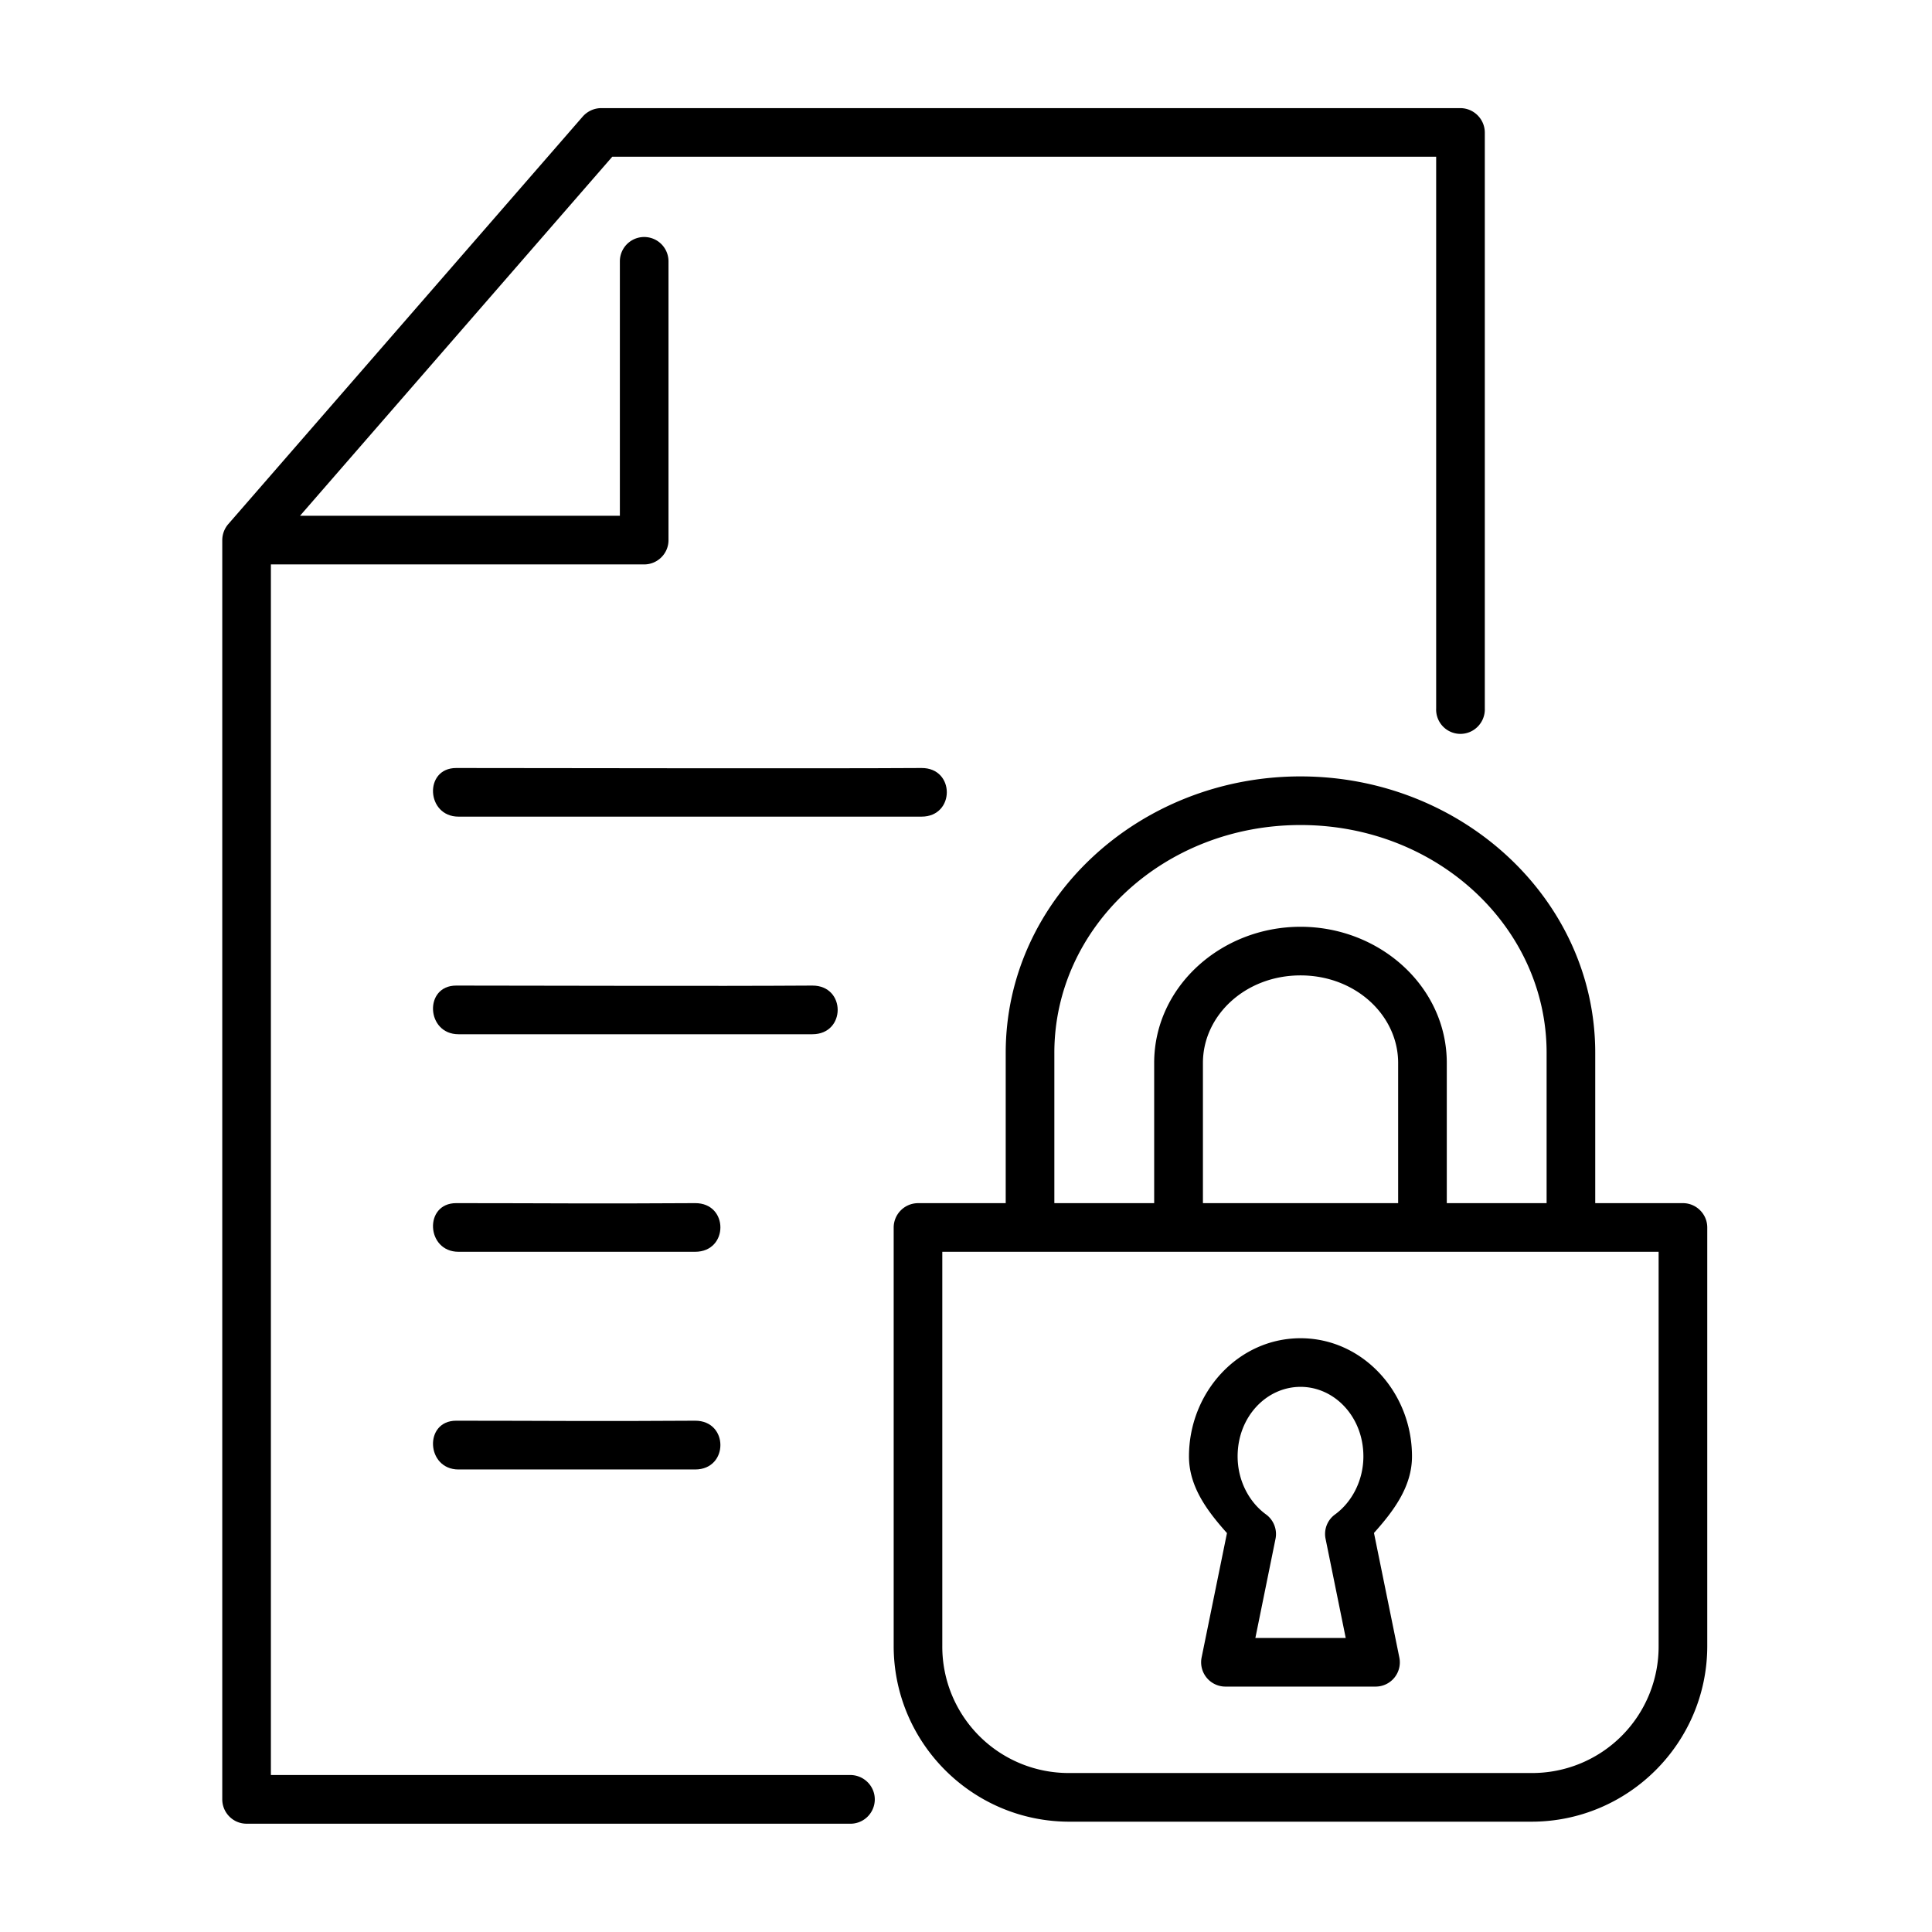 <svg xmlns="http://www.w3.org/2000/svg" viewBox="0 0 90 90" width="20" height="20"><path d="M21.25 45.912c-1.51 0-1.4 2.267.109 2.267h16.484c1.572 0 1.572-2.272 0-2.267-4.818.032-12.271 0-16.593 0zm0 10.135c-1.51 0-1.4 2.266.109 2.266H32.38c1.572 0 1.572-2.276 0-2.266-4.812.031-6.808 0-11.13 0zm0 10.135c-1.51 0-1.4 2.272.109 2.272H32.38c1.572 0 1.572-2.276 0-2.272-4.812.032-6.808 0-11.13 0zm0-30.405c-1.51 0-1.4 2.265.109 2.265h21.568c1.572 0 1.572-2.276 0-2.265-4.818.031-17.355 0-21.677 0z" fill="#000000" class="color000 svgShape"></path><path fill-rule="evenodd" d="M28.006 5.037c-.328 0-.641.146-.859.391l-16.516 18.99a1.155 1.155 0 0 0-.277.746v58.655c0 .625.506 1.136 1.131 1.136h28.078a1.135 1.135 0 0 0 1.188-1.131c0-.646-.541-1.161-1.188-1.136H12.619V26.293h17.387c.625 0 1.135-.505 1.135-1.13v-12.99a1.132 1.132 0 1 0-2.265 0v11.854h-14.9L28.521 7.302h38.381v25.699a1.132 1.132 0 0 0 1.129 1.186c.646 0 1.162-.541 1.137-1.186V6.179c0-.625-.506-1.136-1.131-1.142H28.006z" clip-rule="evenodd" fill="#000000" class="color000 svgShape"></path><path fill-rule="evenodd" d="M43.896 58.313h33.369v18.36a5.89 5.89 0 0 1-5.926 5.921H49.818a5.885 5.885 0 0 1-5.922-5.921v-18.36zm16.688-12.875c2.572 0 4.547 1.87 4.547 4.078v6.532h-9.094v-6.532c0-2.208 1.969-4.078 4.547-4.078zm0-7.005c6.385 0 11.463 4.781 11.463 10.609v7.005h-4.65v-6.532c0-3.547-3.115-6.342-6.813-6.342s-6.818 2.795-6.818 6.342v6.532h-4.65v-7.005c-.001-5.828 5.083-10.609 11.468-10.609zm0-2.265c-7.531 0-13.734 5.734-13.734 12.875v7.005h-4.088a1.138 1.138 0 0 0-1.131 1.135v19.491c0 4.514 3.666 8.187 8.188 8.187H71.34c4.516 0 8.191-3.672 8.191-8.187V57.182c0-.624-.51-1.135-1.135-1.135h-4.084v-7.005c.001-7.14-6.203-12.874-13.728-12.874z" clip-rule="evenodd" fill="#000000" class="color000 svgShape"></path><path fill-rule="evenodd" d="M60.584 64.605c1.584 0 2.928 1.396 2.928 3.24 0 1.099-.516 2.114-1.318 2.702a1.12 1.12 0 0 0-.443 1.14l.938 4.615H58.48l.938-4.615a1.132 1.132 0 0 0-.443-1.14c-.807-.588-1.322-1.598-1.322-2.702-.001-1.844 1.343-3.24 2.931-3.24zm0-2.265c-2.906 0-5.197 2.52-5.197 5.505 0 1.416.859 2.552 1.77 3.572l-1.182 5.797a1.133 1.133 0 0 0 1.109 1.354h6.99a1.129 1.129 0 0 0 1.113-1.354l-1.182-5.803c.912-1.02 1.771-2.156 1.771-3.566.001-2.985-2.292-5.505-5.192-5.505z" clip-rule="evenodd" fill="#000000" class="color000 svgShape"></path></svg>